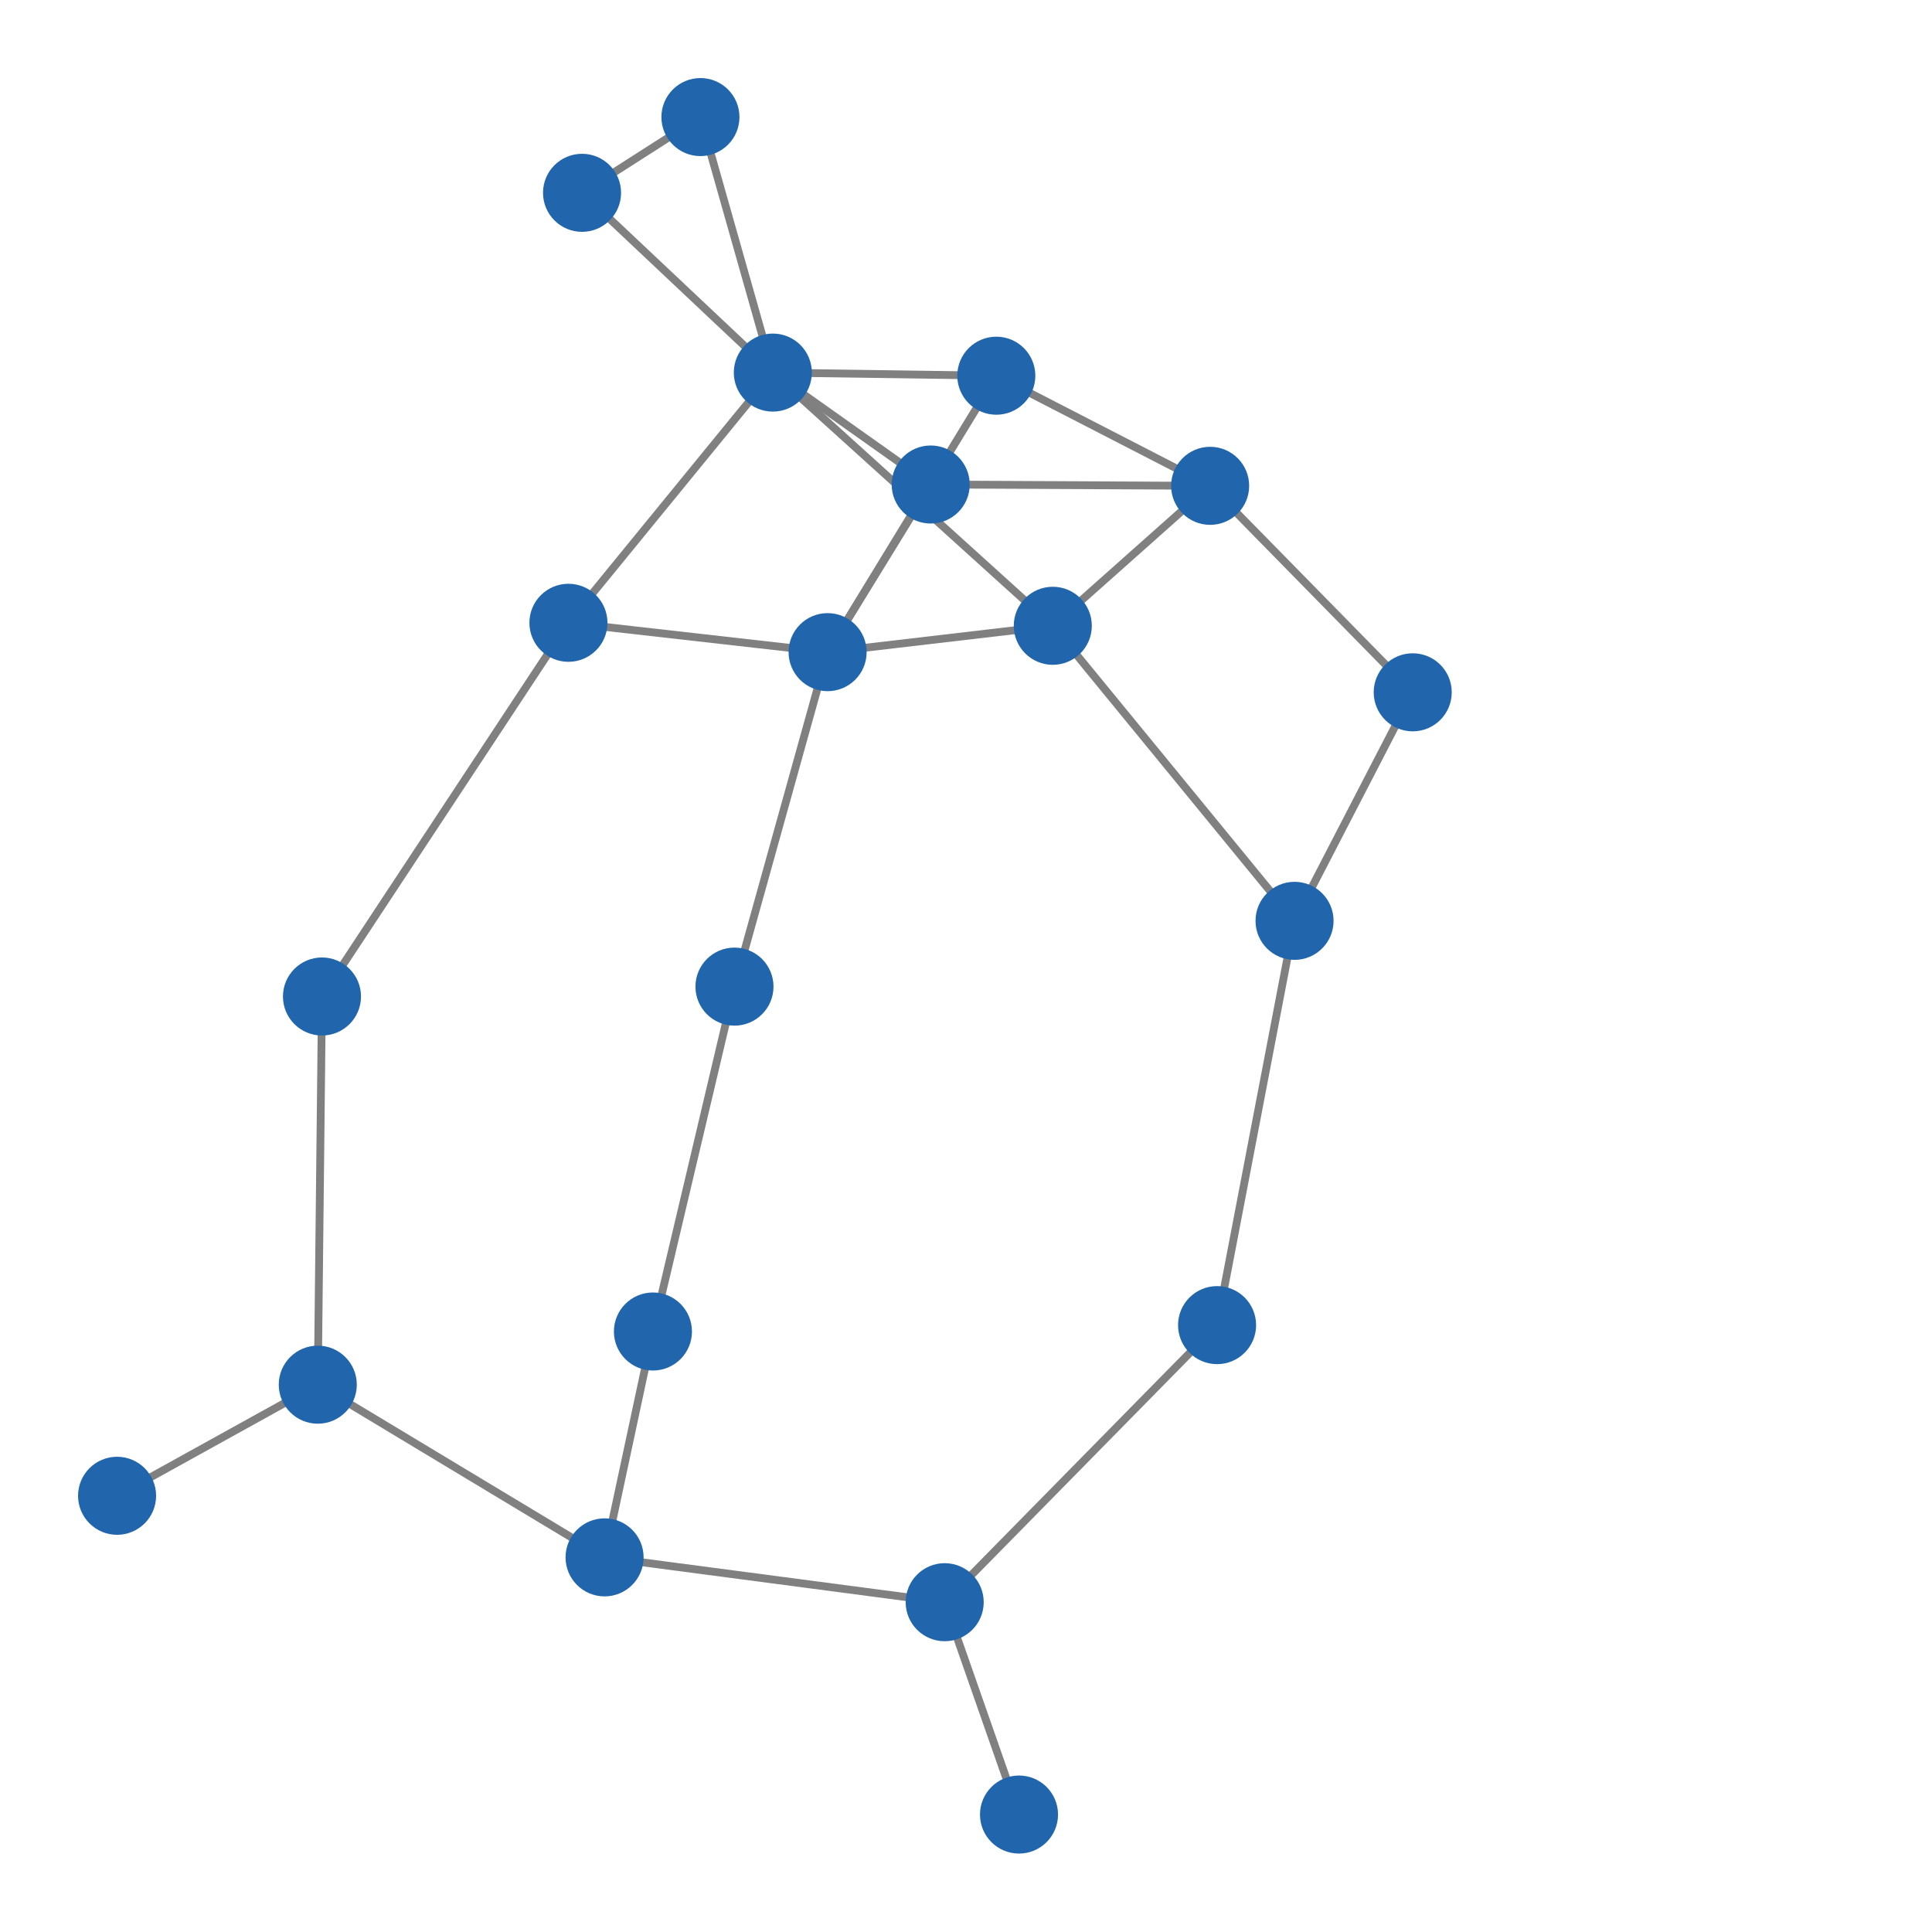 <svg width="600" height="600" xmlns="http://www.w3.org/2000/svg" style="animation-delay: 0s; animation-direction: normal; animation-duration: 0s; animation-fill-mode: none; animation-iteration-count: 1; animation-name: none; animation-play-state: running; animation-timing-function: ease; background-attachment: scroll; background-blend-mode: normal; background-clip: border-box; background-color: rgba(0, 0, 0, 0); background-image: none; background-origin: padding-box; background-position: 0% 0%; background-repeat: repeat; background-size: auto; border-bottom-color: rgb(0, 0, 0); border-bottom-left-radius: 0px; border-bottom-right-radius: 0px; border-bottom-style: none; border-bottom-width: 0px; border-collapse: separate; border-image-outset: 0px; border-image-repeat: stretch; border-image-slice: 100%; border-image-source: none; border-image-width: 1; border-left-color: rgb(0, 0, 0); border-left-style: none; border-left-width: 0px; border-right-color: rgb(0, 0, 0); border-right-style: none; border-right-width: 0px; border-top-color: rgb(0, 0, 0); border-top-left-radius: 0px; border-top-right-radius: 0px; border-top-style: none; border-top-width: 0px; bottom: auto; box-shadow: none; box-sizing: content-box; break-after: auto; break-before: auto; break-inside: auto; caption-side: top; clear: none; clip: auto; color: rgb(0, 0, 0); content: ; cursor: auto; direction: ltr; display: inline; empty-cells: show; float: none; font-family: sans-serif; font-kerning: auto; font-size: 24px; font-stretch: normal; font-style: normal; font-variant: normal; font-variant-ligatures: normal; font-variant-caps: normal; font-variant-numeric: normal; font-weight: normal; height: 600px; image-rendering: auto; isolation: auto; left: auto; letter-spacing: normal; line-height: normal; list-style-image: none; list-style-position: outside; list-style-type: disc; margin-bottom: 0px; margin-left: 0px; margin-right: 0px; margin-top: 0px; max-height: none; max-width: none; min-height: 0px; min-width: 0px; mix-blend-mode: normal; object-fit: fill; object-position: 50% 50%; offset-distance: 0px; offset-path: none; offset-rotate: auto 0deg; offset-rotation: auto 0deg; opacity: 1; orphans: 2; outline-color: rgb(0, 0, 0); outline-offset: 0px; outline-style: none; outline-width: 0px; overflow-anchor: auto; overflow-wrap: normal; overflow-x: hidden; overflow-y: hidden; padding-bottom: 20px; padding-left: 20px; padding-right: 20px; padding-top: 20px; pointer-events: auto; position: static; resize: none; right: auto; speak: normal; table-layout: auto; tab-size: 8; text-align: start; text-align-last: auto; text-decoration: none; text-indent: 0px; text-rendering: auto; text-shadow: none; text-size-adjust: auto; text-overflow: clip; text-transform: none; top: auto; touch-action: auto; transition-delay: 0s; transition-duration: 0s; transition-property: all; transition-timing-function: ease; unicode-bidi: normal; vertical-align: baseline; visibility: visible; white-space: normal; widows: 2; width: 600px; will-change: auto; word-break: normal; word-spacing: 0px; word-wrap: normal; z-index: auto; zoom: 1; -webkit-appearance: none; backface-visibility: visible; -webkit-background-clip: border-box; -webkit-background-origin: padding-box; -webkit-border-horizontal-spacing: 0px; -webkit-border-image: none; -webkit-border-vertical-spacing: 0px; -webkit-box-align: stretch; -webkit-box-decoration-break: slice; -webkit-box-direction: normal; -webkit-box-flex: 0; -webkit-box-flex-group: 1; -webkit-box-lines: single; -webkit-box-ordinal-group: 1; -webkit-box-orient: horizontal; -webkit-box-pack: start; -webkit-box-reflect: none; column-count: auto; column-gap: normal; column-rule-color: rgb(0, 0, 0); column-rule-style: none; column-rule-width: 0px; column-span: none; column-width: auto; align-content: stretch; align-items: stretch; align-self: stretch; flex-basis: auto; flex-grow: 0; flex-shrink: 1; flex-direction: row; flex-wrap: nowrap; justify-content: flex-start; -webkit-font-smoothing: auto; -webkit-highlight: none; hyphens: manual; -webkit-hyphenate-character: auto; -webkit-line-break: auto; -webkit-line-clamp: none; -webkit-locale: &quot;en&quot;; -webkit-margin-before-collapse: collapse; -webkit-margin-after-collapse: collapse; -webkit-mask-box-image: none; -webkit-mask-box-image-outset: 0px; -webkit-mask-box-image-repeat: stretch; -webkit-mask-box-image-slice: 0 fill; -webkit-mask-box-image-source: none; -webkit-mask-box-image-width: auto; -webkit-mask-clip: border-box; -webkit-mask-composite: source-over; -webkit-mask-image: none; -webkit-mask-origin: border-box; -webkit-mask-position: 0% 0%; -webkit-mask-repeat: repeat; -webkit-mask-size: auto; order: 0; perspective: none; perspective-origin: 320px 320px; -webkit-print-color-adjust: economy; -webkit-rtl-ordering: logical; shape-outside: none; shape-image-threshold: 0; shape-margin: 0px; -webkit-tap-highlight-color: rgba(0, 0, 0, 0.18); -webkit-text-combine: none; -webkit-text-decorations-in-effect: none; -webkit-text-emphasis-color: rgb(0, 0, 0); -webkit-text-emphasis-position: over; -webkit-text-emphasis-style: none; -webkit-text-fill-color: rgb(0, 0, 0); -webkit-text-orientation: vertical-right; -webkit-text-security: none; -webkit-text-stroke-color: rgb(0, 0, 0); -webkit-text-stroke-width: 0px; transform: none; transform-origin: 320px 320px; transform-style: flat; -webkit-user-drag: auto; -webkit-user-modify: read-only; user-select: text; -webkit-writing-mode: horizontal-tb; -webkit-app-region: no-drag; buffered-rendering: auto; clip-path: none; clip-rule: nonzero; mask: none; filter: none; flood-color: rgb(0, 0, 0); flood-opacity: 1; lighting-color: rgb(255, 255, 255); stop-color: rgb(0, 0, 0); stop-opacity: 1; color-interpolation: sRGB; color-interpolation-filters: linearRGB; color-rendering: auto; fill: rgb(0, 0, 0); fill-opacity: 1; fill-rule: nonzero; marker-end: none; marker-mid: none; marker-start: none; mask-type: luminance; shape-rendering: auto; stroke: none; stroke-dasharray: none; stroke-dashoffset: 0px; stroke-linecap: butt; stroke-linejoin: miter; stroke-miterlimit: 4; stroke-opacity: 1; stroke-width: 1px; alignment-baseline: auto; baseline-shift: 0px; dominant-baseline: auto; text-anchor: start; writing-mode: horizontal-tb; vector-effect: none; paint-order: fill stroke markers; d: none; cx: 0px; cy: 0px; x: 0px; y: 0px; r: 0px; rx: auto; ry: auto;" version="1.1" xmlns:xlink="http://www.w3.org/1999/xlink"><style type="text/css">svg { padding: 20px; }</style><svg xmlns="http://www.w3.org/2000/svg"><g transform="scale(2.424) translate(-198.614,-175.52)"><line class="link" x1="353.655" y1="237.763" x2="326.259" y2="223.655" style="stroke: grey; stroke-width: 1;"/><line class="link" x1="276.072" y1="375.047" x2="282.267" y2="346.11" style="stroke: grey; stroke-width: 1;"/><line class="link" x1="317.853" y1="237.595" x2="353.655" y2="237.763" style="stroke: grey; stroke-width: 1;"/><line class="link" x1="317.853" y1="237.595" x2="304.646" y2="259.072" style="stroke: grey; stroke-width: 1;"/><line class="link" x1="317.853" y1="237.595" x2="297.627" y2="223.255" style="stroke: grey; stroke-width: 1;"/><line class="link" x1="326.259" y1="223.655" x2="304.646" y2="259.072" style="stroke: grey; stroke-width: 1;"/><line class="link" x1="297.627" y1="223.255" x2="326.259" y2="223.655" style="stroke: grey; stroke-width: 1;"/><line class="link" x1="297.627" y1="223.255" x2="288.352" y2="190.52" style="stroke: grey; stroke-width: 1;"/><line class="link" x1="297.627" y1="223.255" x2="271.441" y2="255.311" style="stroke: grey; stroke-width: 1;"/><line class="link" x1="297.627" y1="223.255" x2="333.496" y2="255.695" style="stroke: grey; stroke-width: 1;"/><line class="link" x1="297.627" y1="223.255" x2="273.184" y2="200.224" style="stroke: grey; stroke-width: 1;"/><line class="link" x1="276.072" y1="375.047" x2="319.646" y2="380.791" style="stroke: grey; stroke-width: 1;"/><line class="link" x1="273.184" y1="200.224" x2="288.352" y2="190.52" style="stroke: grey; stroke-width: 1;"/><line class="link" x1="319.646" y1="380.791" x2="354.544" y2="345.293" style="stroke: grey; stroke-width: 1;"/><line class="link" x1="329.168" y1="407.997" x2="319.646" y2="380.791" style="stroke: grey; stroke-width: 1;"/><line class="link" x1="353.655" y1="237.763" x2="333.496" y2="255.695" style="stroke: grey; stroke-width: 1;"/><line class="link" x1="304.646" y1="259.072" x2="292.714" y2="301.924" style="stroke: grey; stroke-width: 1;"/><line class="link" x1="239.327" y1="352.923" x2="213.614" y2="367.157" style="stroke: grey; stroke-width: 1;"/><line class="link" x1="282.267" y1="346.11" x2="292.714" y2="301.924" style="stroke: grey; stroke-width: 1;"/><line class="link" x1="333.496" y1="255.695" x2="304.646" y2="259.072" style="stroke: grey; stroke-width: 1;"/><line class="link" x1="379.61" y1="264.218" x2="364.469" y2="293.497" style="stroke: grey; stroke-width: 1;"/><line class="link" x1="364.469" y1="293.497" x2="333.496" y2="255.695" style="stroke: grey; stroke-width: 1;"/><line class="link" x1="354.544" y1="345.293" x2="364.469" y2="293.497" style="stroke: grey; stroke-width: 1;"/><line class="link" x1="379.61" y1="264.218" x2="353.655" y2="237.763" style="stroke: grey; stroke-width: 1;"/><line class="link" x1="276.072" y1="375.047" x2="239.327" y2="352.923" style="stroke: grey; stroke-width: 1;"/><line class="link" x1="239.865" y1="303.189" x2="239.327" y2="352.923" style="stroke: grey; stroke-width: 1;"/><line class="link" x1="271.441" y1="255.311" x2="239.865" y2="303.189" style="stroke: grey; stroke-width: 1;"/><line class="link" x1="304.646" y1="259.072" x2="271.441" y2="255.311" style="stroke: grey; stroke-width: 1;"/><circle class="node" r="5" cx="288.352" cy="190.52" style="fill: rgb(33, 102, 172);"/><circle class="node" r="5" cx="292.714" cy="301.924" style="fill: rgb(33, 102, 172);"/><circle class="node" r="5" cx="271.441" cy="255.311" style="fill: rgb(33, 102, 172);"/><circle class="node" r="5" cx="333.496" cy="255.695" style="fill: rgb(33, 102, 172);"/><circle class="node" r="5" cx="379.61" cy="264.218" style="fill: rgb(33, 102, 172);"/><circle class="node" r="5" cx="239.327" cy="352.923" style="fill: rgb(33, 102, 172);"/><circle class="node" r="5" cx="354.544" cy="345.293" style="fill: rgb(33, 102, 172);"/><circle class="node" r="5" cx="239.865" cy="303.189" style="fill: rgb(33, 102, 172);"/><circle class="node" r="5" cx="364.469" cy="293.497" style="fill: rgb(33, 102, 172);"/><circle class="node" r="5" cx="304.646" cy="259.072" style="fill: rgb(33, 102, 172);"/><circle class="node" r="5" cx="353.655" cy="237.763" style="fill: rgb(33, 102, 172);"/><circle class="node" r="5" cx="276.072" cy="375.047" style="fill: rgb(33, 102, 172);"/><circle class="node" r="5" cx="329.168" cy="407.997" style="fill: rgb(33, 102, 172);"/><circle class="node" r="5" cx="282.267" cy="346.11" style="fill: rgb(33, 102, 172);"/><circle class="node" r="5" cx="213.614" cy="367.157" style="fill: rgb(33, 102, 172);"/><circle class="node" r="5" cx="319.646" cy="380.791" style="fill: rgb(33, 102, 172);"/><circle class="node" r="5" cx="273.184" cy="200.224" style="fill: rgb(33, 102, 172);"/><circle class="node" r="5" cx="297.627" cy="223.255" style="fill: rgb(33, 102, 172);"/><circle class="node" r="5" cx="326.259" cy="223.655" style="fill: rgb(33, 102, 172);"/><circle class="node" r="5" cx="317.853" cy="237.595" style="fill: rgb(33, 102, 172);"/></g></svg></svg>